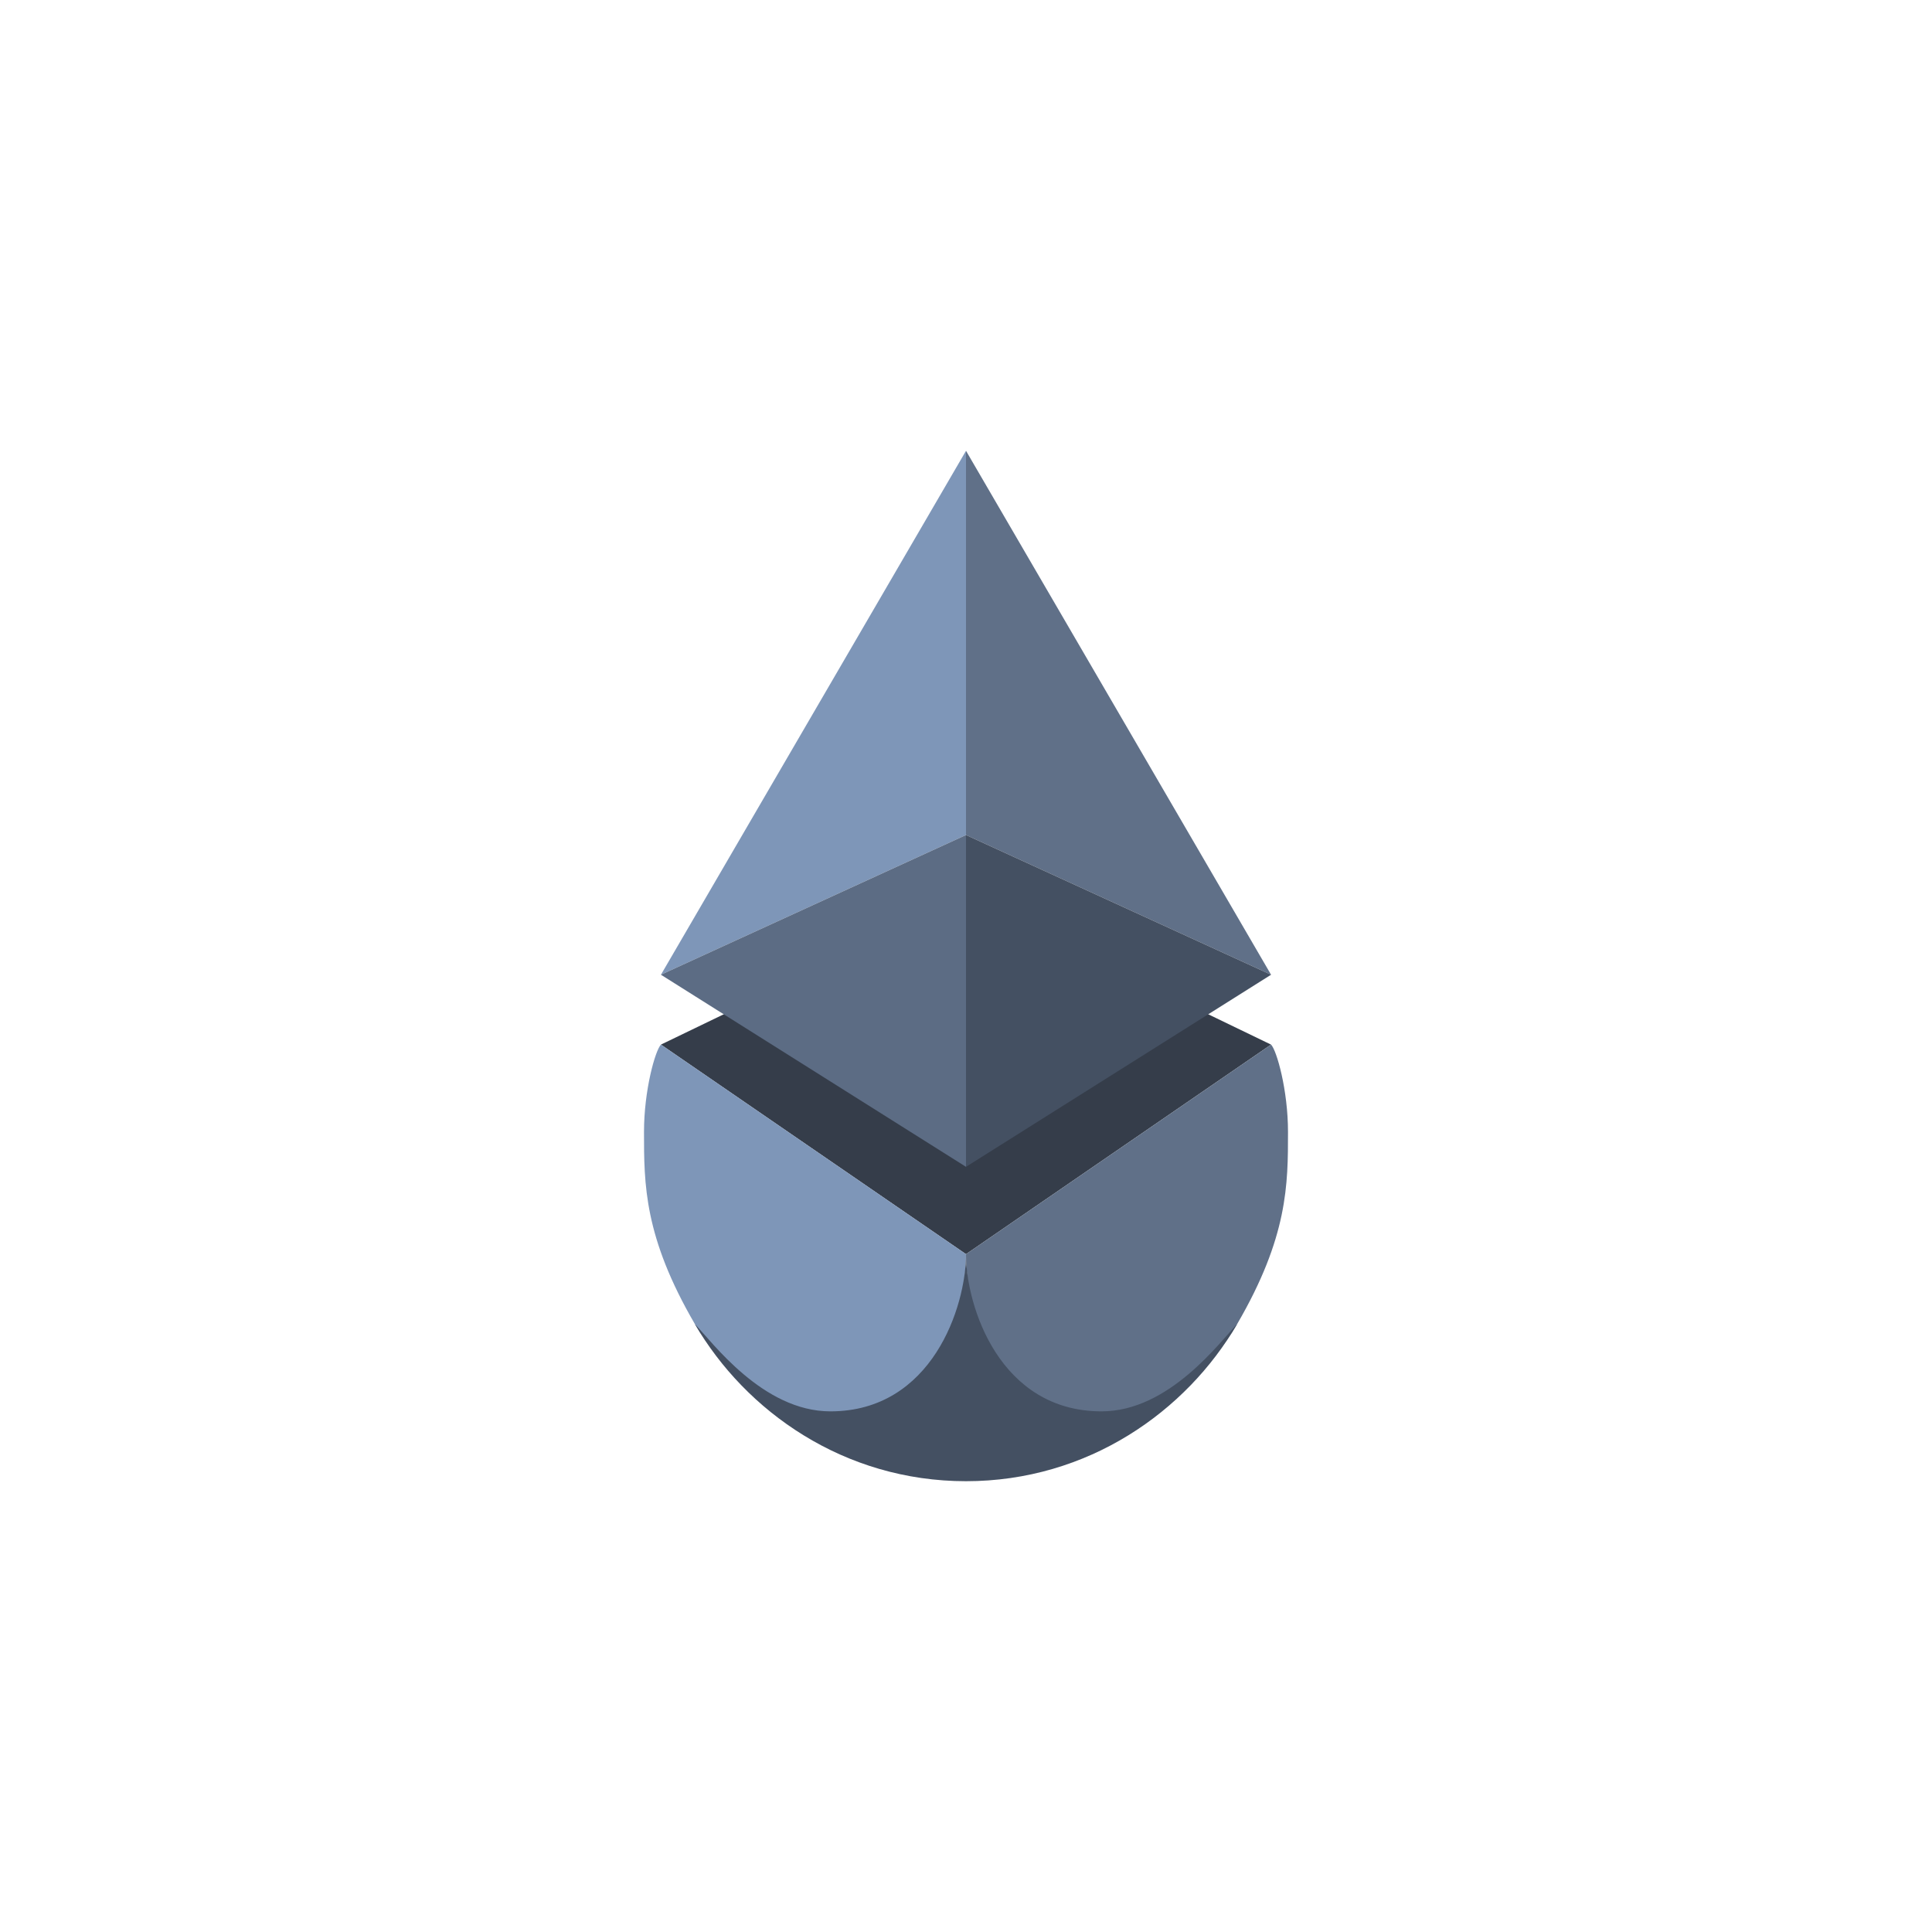 <svg width="60" height="60" viewBox="0 0 60 60" fill="none" xmlns="http://www.w3.org/2000/svg">
<g clip-path="url(#clip0)">
<path d="M30 25.932V14L20.526 30.271L30 25.932Z" fill="#7E96B8"/>
<path d="M30 25.932V14L39.474 30.271L30 25.932Z" fill="#607088"/>
<path d="M30 38.949L20.526 32.441L30 27.867L39.473 32.441L30 38.949Z" fill="#353D4A"/>
<path d="M30 36.237V25.932L20.526 30.271L30 36.237Z" fill="#5C6C84"/>
<path d="M30 36.237V25.932L39.474 30.271L30 36.237Z" fill="#445062"/>
<path d="M20 35.152C20 33.851 20.351 32.621 20.526 32.441L30 38.949C30 40.034 29.702 41.182 29 42.267C26.895 45.521 23.158 43.83 21.579 41.118C20 38.407 20 36.779 20 35.152Z" fill="#7E96B8"/>
<path d="M40 35.153C40 33.851 39.649 32.621 39.474 32.441L30 38.949C30 40.034 30.298 41.182 31 42.267C33.105 45.521 36.842 43.831 38.421 41.119C40 38.407 40 36.78 40 35.153Z" fill="#607088"/>
<path d="M25.789 43.831C28.947 43.831 30 40.576 30 38.949C30 40.576 31.052 43.831 34.21 43.831C36.316 43.831 37.894 41.661 38.421 41.119C36.842 43.831 33.789 46 30 46C26.21 46 23.158 43.831 21.579 41.119C22.105 41.661 23.684 43.831 25.789 43.831Z" fill="#445062"/>
</g>
<defs>
<clipPath id="clip0">
<rect width="32" height="32" fill="white" transform="translate(14 14)"/>
</clipPath>
</defs>
</svg>
